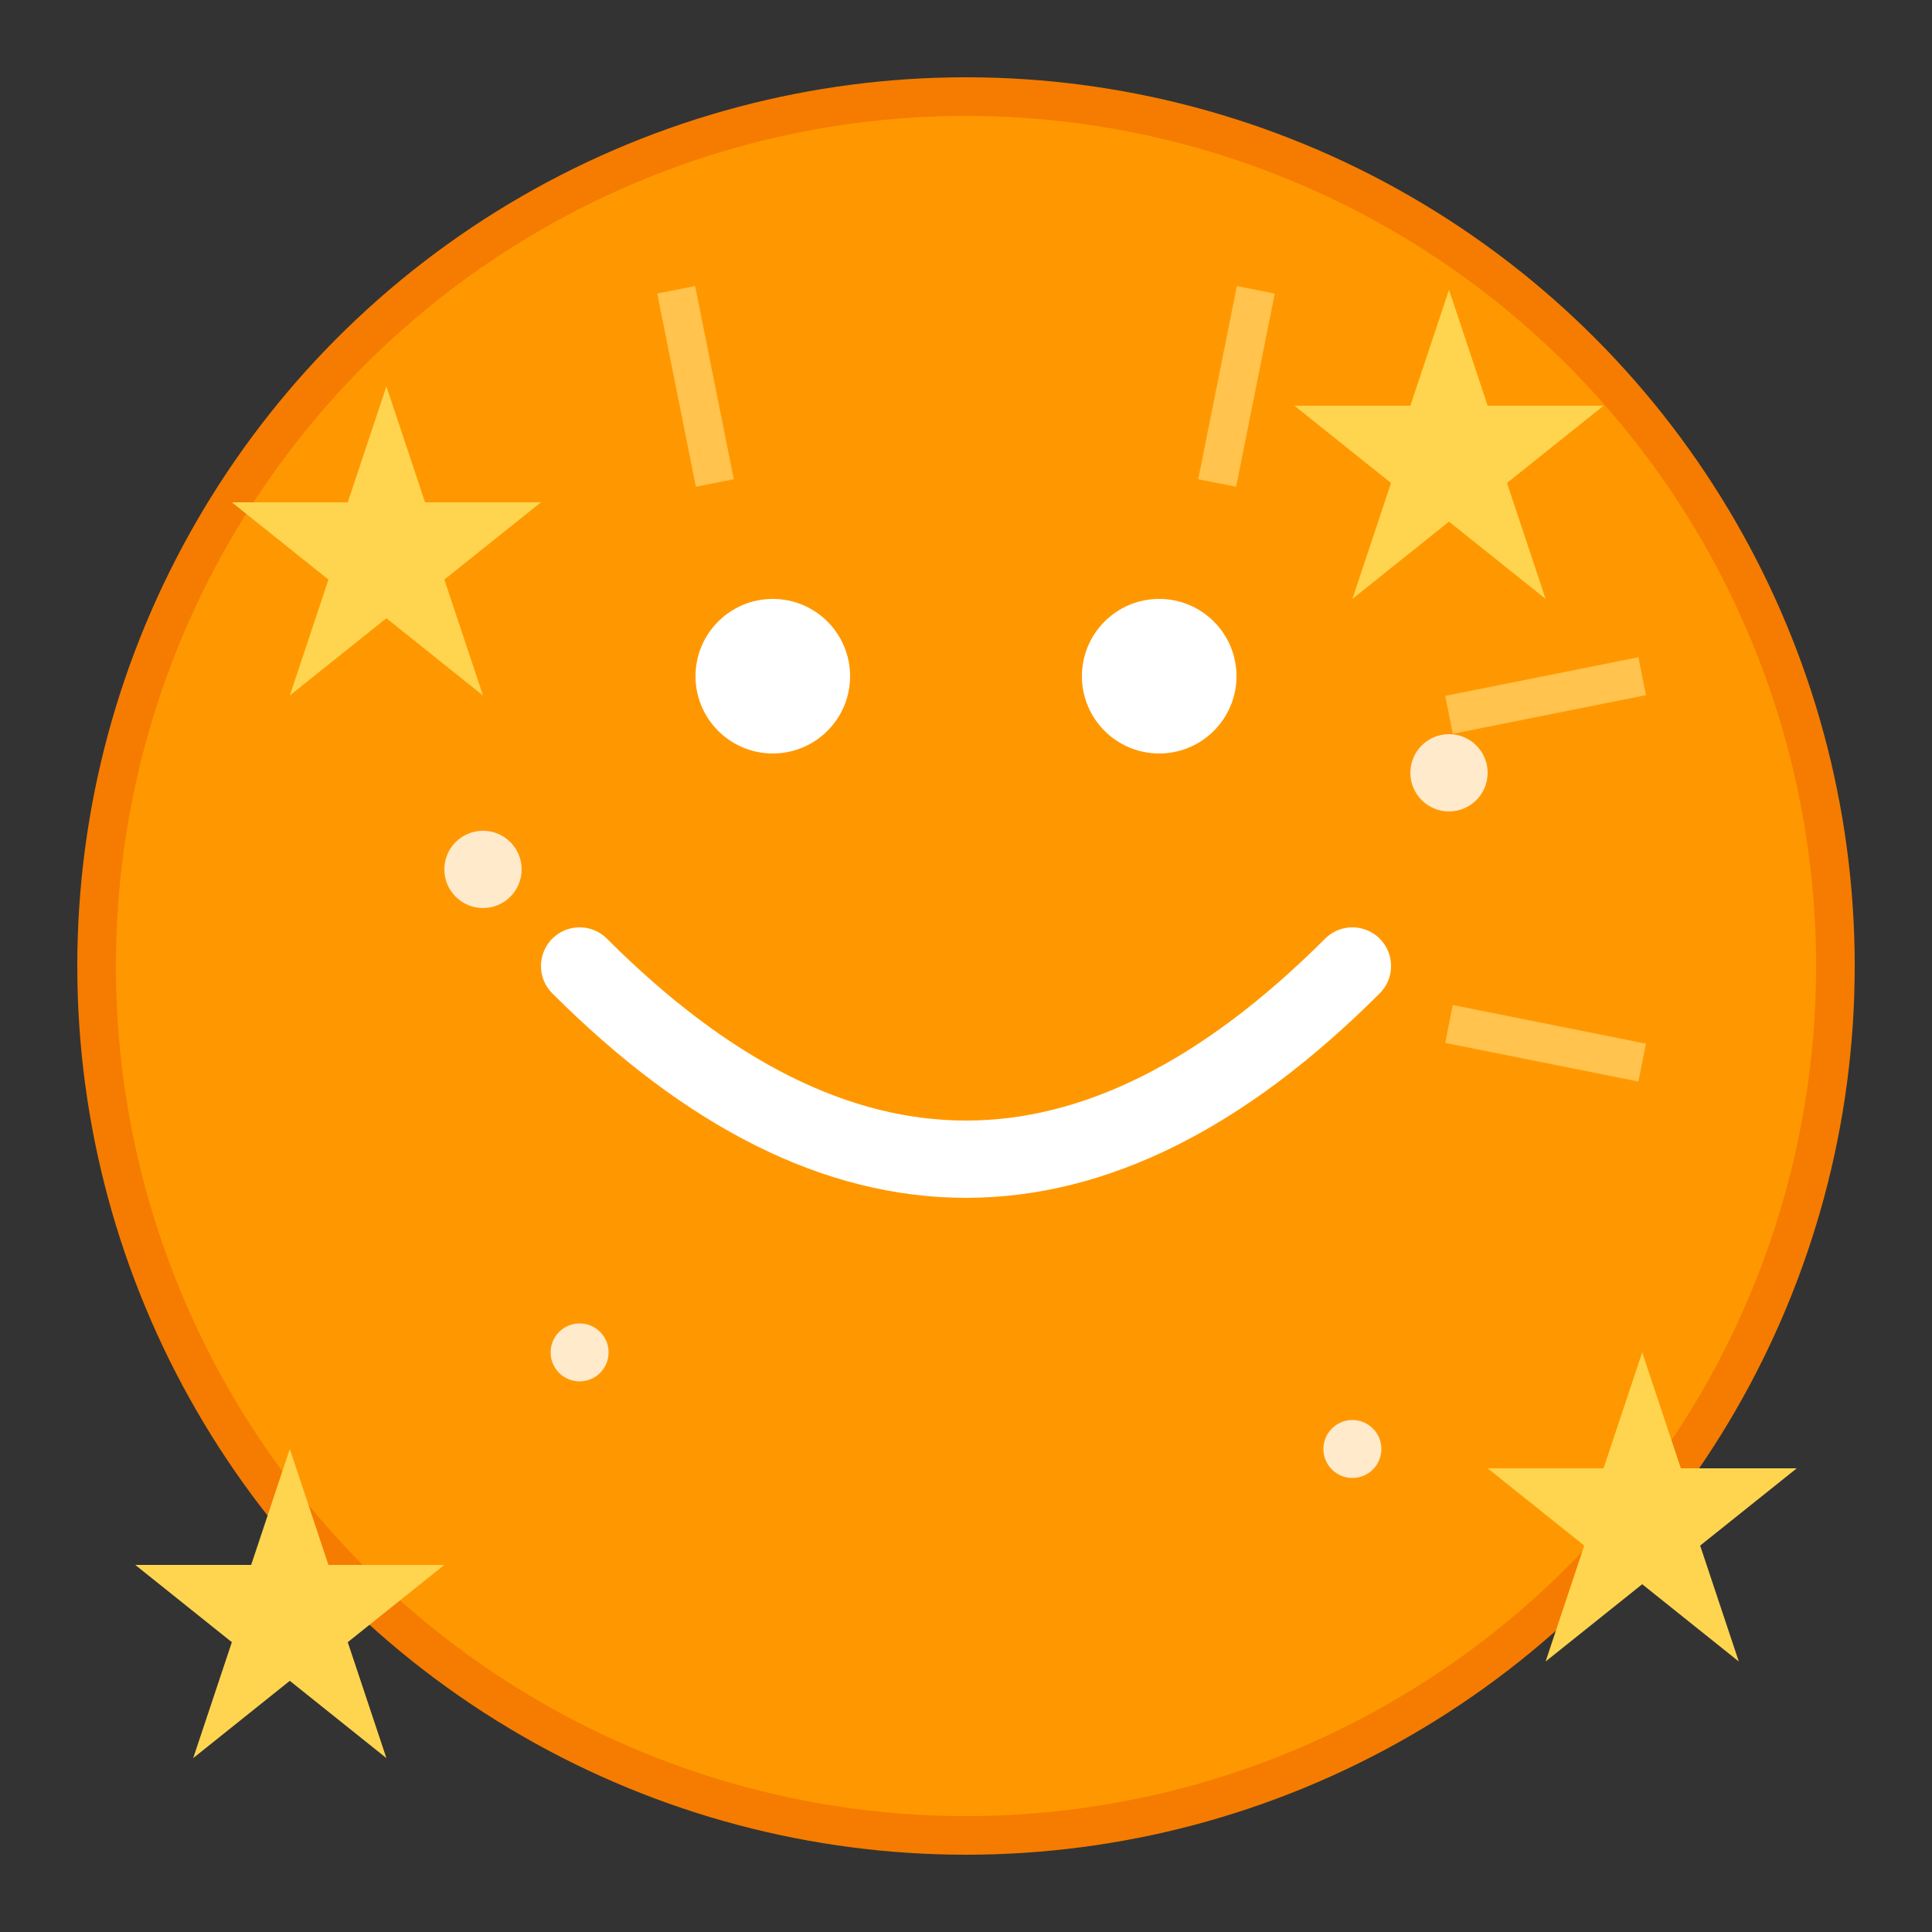 <svg xmlns="http://www.w3.org/2000/svg" viewBox="0 0 100 100" width="100" height="100">
  <rect x="0" y="0" width="100" height="100" fill="#333333" stroke="none"/>
  <!-- Background circle -->
  <circle cx="50" cy="50" r="45" fill="#FF9800" stroke="#F57C00" stroke-width="2"/>
  
  <!-- Happy face -->
  <circle cx="40" cy="35" r="4" fill="#FFF"/>
  <circle cx="60" cy="35" r="4" fill="#FFF"/>
  
  <!-- Big smile -->
  <path d="M 30 50 Q 50 70 70 50" stroke="#FFF" stroke-width="4" fill="none" stroke-linecap="round"/>
  
  <!-- Fun stars around -->
  <g fill="#FFD54F">
    <!-- Star 1 -->
    <path d="M 20 20 L 22 26 L 28 26 L 23 30 L 25 36 L 20 32 L 15 36 L 17 30 L 12 26 L 18 26 Z"/>
    <!-- Star 2 -->
    <path d="M 75 15 L 77 21 L 83 21 L 78 25 L 80 31 L 75 27 L 70 31 L 72 25 L 67 21 L 73 21 Z"/>
    <!-- Star 3 -->
    <path d="M 85 70 L 87 76 L 93 76 L 88 80 L 90 86 L 85 82 L 80 86 L 82 80 L 77 76 L 83 76 Z"/>
    <!-- Star 4 -->
    <path d="M 15 75 L 17 81 L 23 81 L 18 85 L 20 91 L 15 87 L 10 91 L 12 85 L 7 81 L 13 81 Z"/>
  </g>
  
  <!-- Sparkles -->
  <g fill="#FFF" opacity="0.8">
    <circle cx="25" cy="45" r="2"/>
    <circle cx="75" cy="40" r="2"/>
    <circle cx="30" cy="70" r="1.5"/>
    <circle cx="70" cy="75" r="1.5"/>
  </g>
  
  <!-- Excitement lines -->
  <g stroke="#FFE082" stroke-width="2" opacity="0.6">
    <line x1="35" y1="15" x2="37" y2="25"/>
    <line x1="65" y1="15" x2="63" y2="25"/>
    <line x1="85" y1="35" x2="75" y2="37"/>
    <line x1="85" y1="55" x2="75" y2="53"/>
  </g>
</svg>